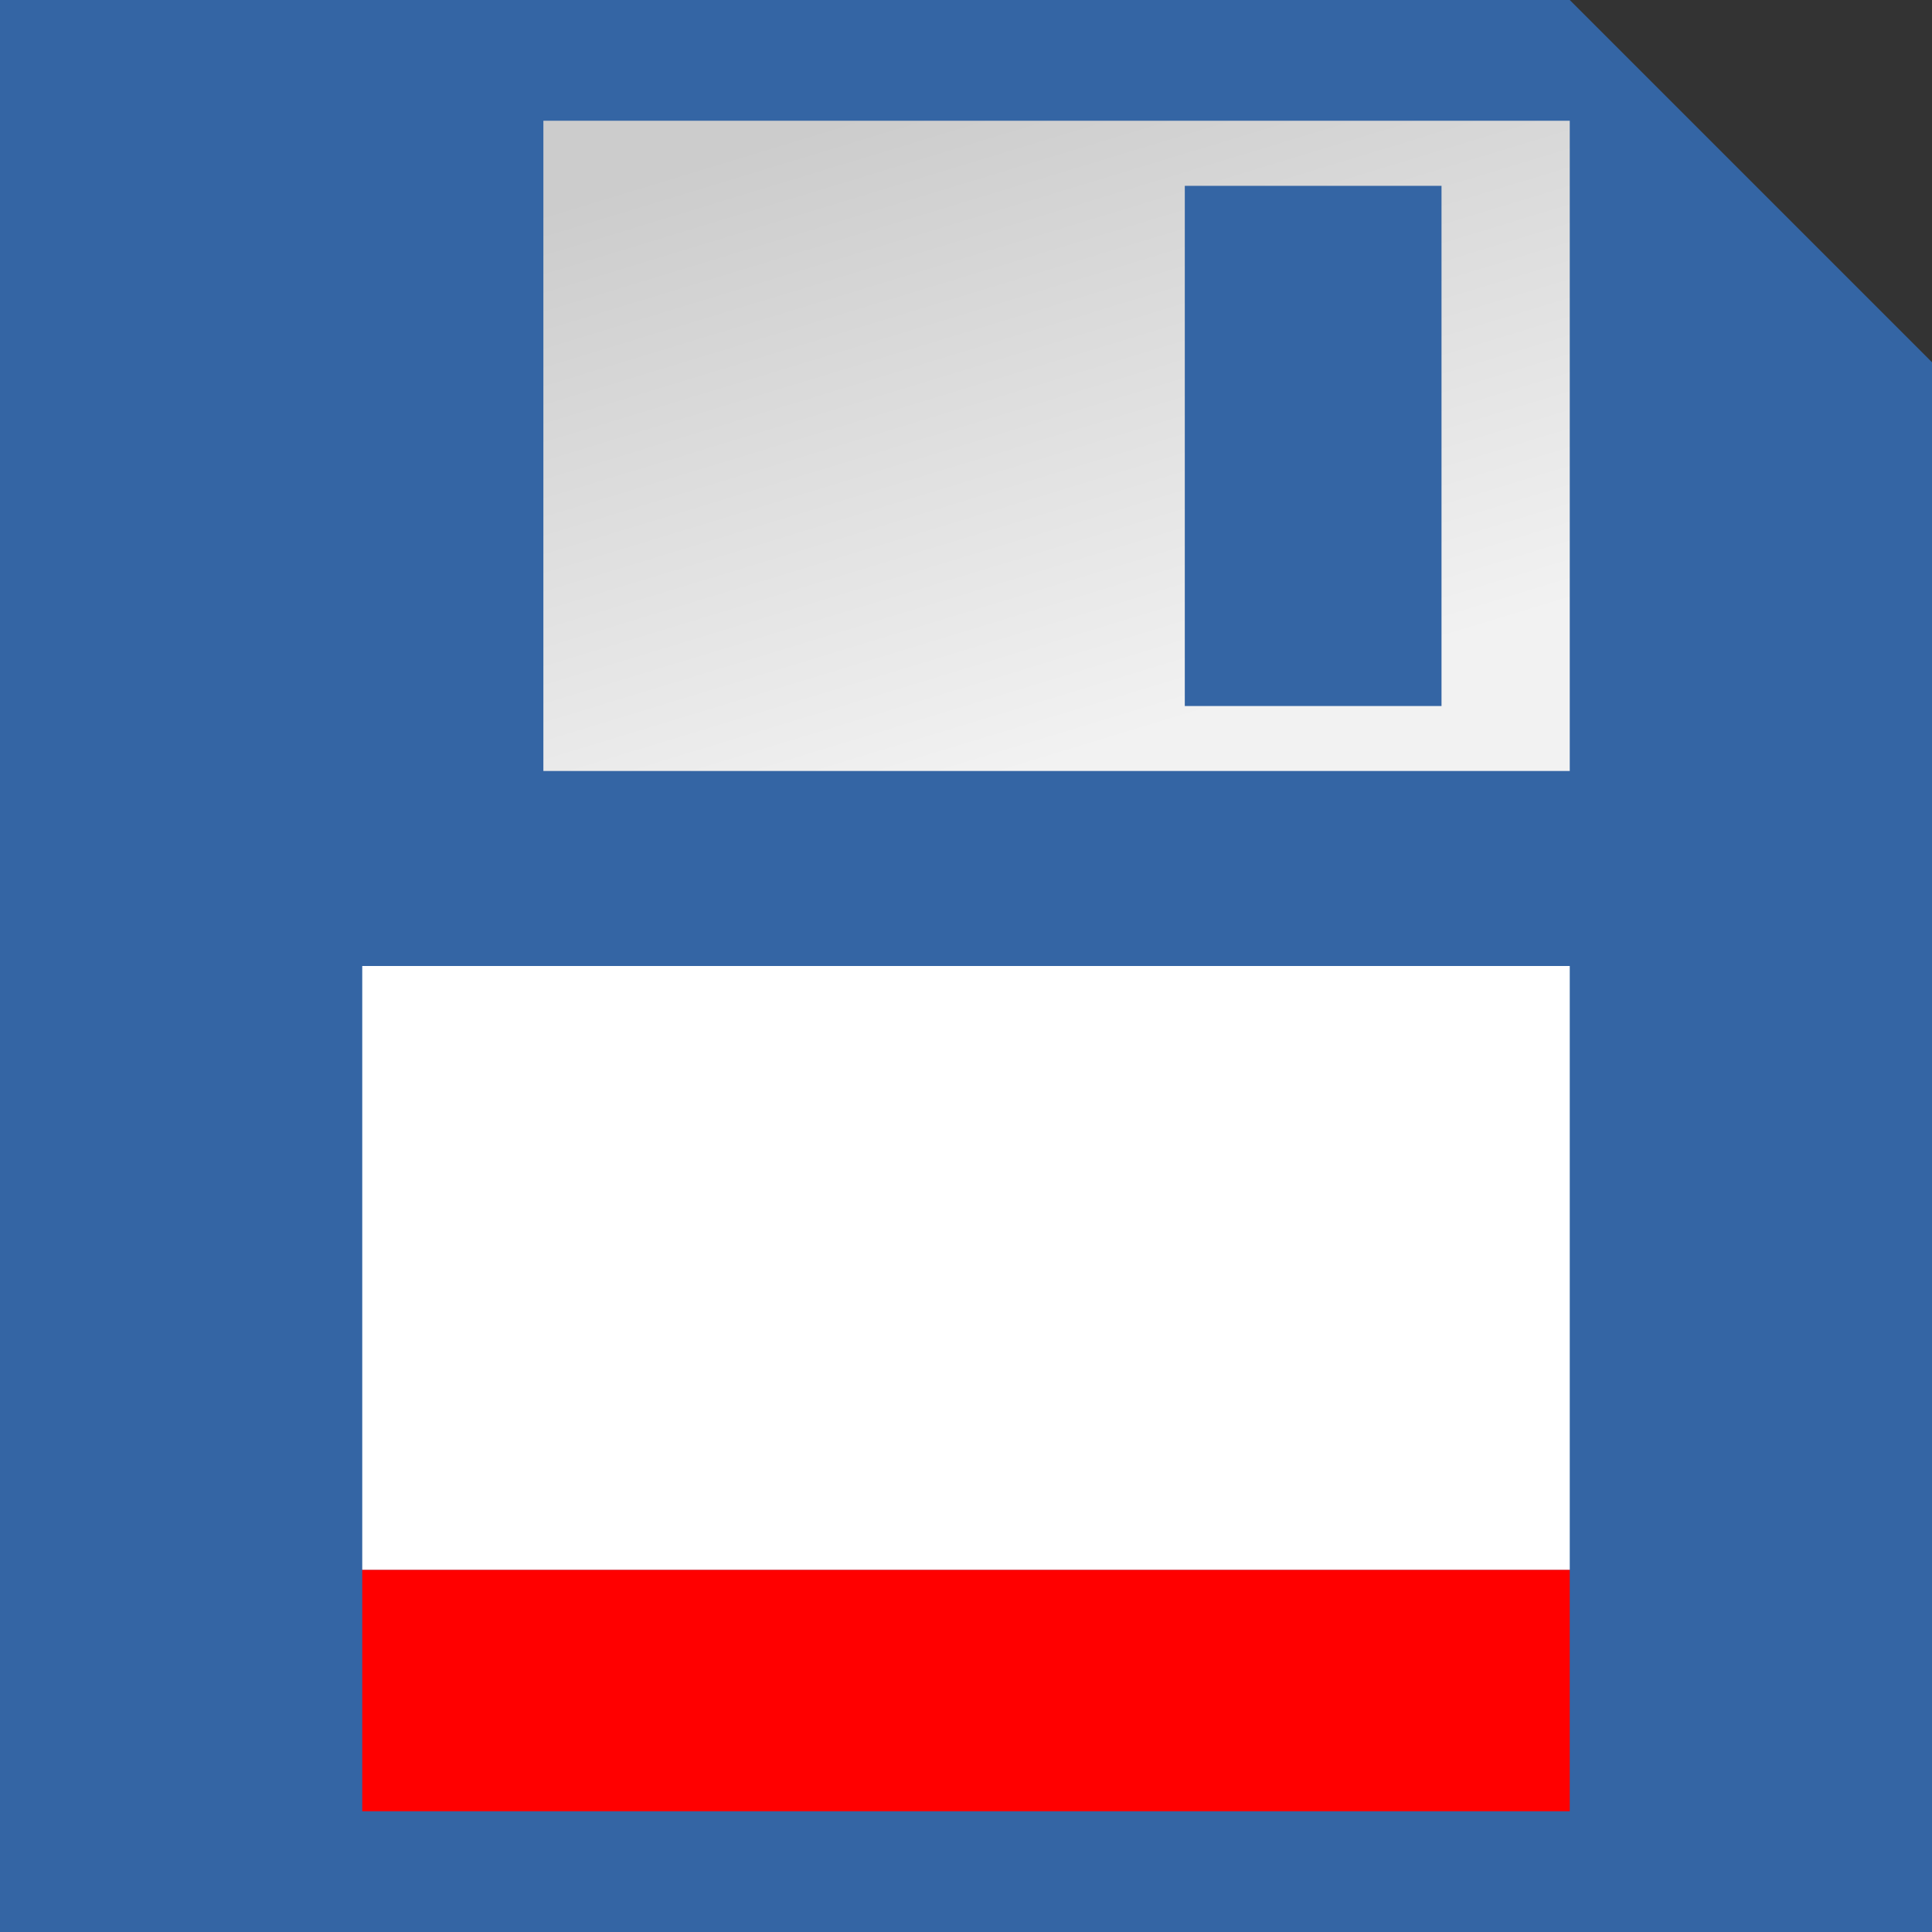 <?xml version="1.0" encoding="UTF-8" standalone="no"?>
<!-- Created with Inkscape (http://www.inkscape.org/) -->

<svg
   xmlns:dc="http://purl.org/dc/elements/1.1/"
   xmlns:cc="http://creativecommons.org/ns#"
   xmlns:rdf="http://www.w3.org/1999/02/22-rdf-syntax-ns#"
   xmlns:svg="http://www.w3.org/2000/svg"
   xmlns="http://www.w3.org/2000/svg"
   xmlns:xlink="http://www.w3.org/1999/xlink"
   xmlns:sodipodi="http://sodipodi.sourceforge.net/DTD/sodipodi-0.dtd"
   xmlns:inkscape="http://www.inkscape.org/namespaces/inkscape"
   width="16"
   height="16"
   viewBox="0 0 16 16"
   id="svg4225"
   version="1.1"
   inkscape:version="0.92.1 r15371"
   sodipodi:docname="save.svg"
   inkscape:export-filename="save.png"
   inkscape:export-xdpi="96"
   inkscape:export-ydpi="96">
  <rect x="0" y="0" width="16" height="16" fill="#333333" stroke="none"/>
  <defs
     id="defs4227">
    <linearGradient
       gradientTransform="matrix(1.062,0,0,1.077,-4,-77.643)"
       inkscape:collect="always"
       xlink:href="#linearGradient837"
       id="linearGradient839"
       x1="10"
       y1="1035.362"
       x2="11.5"
       y2="1040.362"
       gradientUnits="userSpaceOnUse" />
    <linearGradient
       inkscape:collect="always"
       id="linearGradient837">
      <stop
         style="stop-color:#cccccc;stop-opacity:1;"
         offset="0"
         id="stop833" />
      <stop
         style="stop-color:#f2f2f2;stop-opacity:1"
         offset="1"
         id="stop835" />
    </linearGradient>
  </defs>
  <sodipodi:namedview
     id="base"
     pagecolor="#ffffff"
     bordercolor="#666666"
     borderopacity="1.0"
     inkscape:pageopacity="0.0"
     inkscape:pageshadow="2"
     inkscape:zoom="55.29419"
     inkscape:cx="11.538397"
     inkscape:cy="7.0471332"
     inkscape:document-units="px"
     inkscape:current-layer="layer1"
     showgrid="true"
     inkscape:snap-bbox="true"
     inkscape:bbox-paths="true"
     inkscape:bbox-nodes="true"
     inkscape:snap-bbox-edge-midpoints="true"
     inkscape:snap-bbox-midpoints="true"
     inkscape:object-paths="true"
     inkscape:snap-intersection-paths="true"
     inkscape:object-nodes="true"
     inkscape:snap-smooth-nodes="true"
     inkscape:snap-midpoints="true"
     inkscape:snap-object-midpoints="true"
     inkscape:snap-center="true"
     units="px"
     inkscape:window-width="2560"
     inkscape:window-height="1414"
     inkscape:window-x="-9"
     inkscape:window-y="-9"
     inkscape:window-maximized="1"
     showguides="true"
     inkscape:guide-bbox="true">
    <inkscape:grid
       type="xygrid"
       id="grid4241"
       spacingx="0.5"
       spacingy="0.5"
       empspacing="2"
       dotted="true" />
  </sodipodi:namedview>
  <g
     inkscape:label="Ebene 1"
     inkscape:groupmode="layer"
     id="layer1"
     transform="translate(0,-1036.362)">
    <path
       style="fill:#3465a4;fill-opacity:1;fill-rule:evenodd;stroke:none;stroke-width:1.139px;stroke-linecap:butt;stroke-linejoin:miter;stroke-opacity:1"
       d="m 16,1052.362 v -13 l -3,-3 H 0 v 16 z"
       id="path909"
       inkscape:connector-curvature="0"
       sodipodi:nodetypes="cccccc" />
    <rect
       style="opacity:1;fill:#ff0000;fill-opacity:1;fill-rule:evenodd;stroke:none;stroke-width:0.976;stroke-linecap:round;stroke-linejoin:miter;stroke-miterlimit:4;stroke-dasharray:none;stroke-dashoffset:0;stroke-opacity:1;paint-order:normal"
       id="rect911"
       width="10"
       height="2"
       x="-13"
       y="-1051.362"
       transform="scale(-1)" />
    <rect
       style="opacity:1;fill:#ffffff;fill-opacity:1;fill-rule:evenodd;stroke:none;stroke-width:1.029;stroke-linecap:round;stroke-linejoin:miter;stroke-miterlimit:4;stroke-dasharray:none;stroke-dashoffset:0;stroke-opacity:1;paint-order:normal"
       id="rect913"
       width="10"
       height="5"
       x="-13"
       y="-1049.362"
       transform="scale(-1)" />
    <path
       sodipodi:nodetypes="cccccccccc"
       inkscape:connector-curvature="0"
       style="opacity:1;fill:url(#linearGradient839);fill-opacity:1;fill-rule:evenodd;stroke:none;stroke-width:1.566;stroke-linecap:round;stroke-linejoin:miter;stroke-miterlimit:4;stroke-dasharray:none;stroke-dashoffset:0;stroke-opacity:1;paint-order:normal"
       d="m 13,1042.747 v -5.385 H 4.5 v 5.385 z m -1.062,-0.538 H 9.812 v -4.308 H 11.938 Z"
       id="path915" />
  </g>
</svg>
